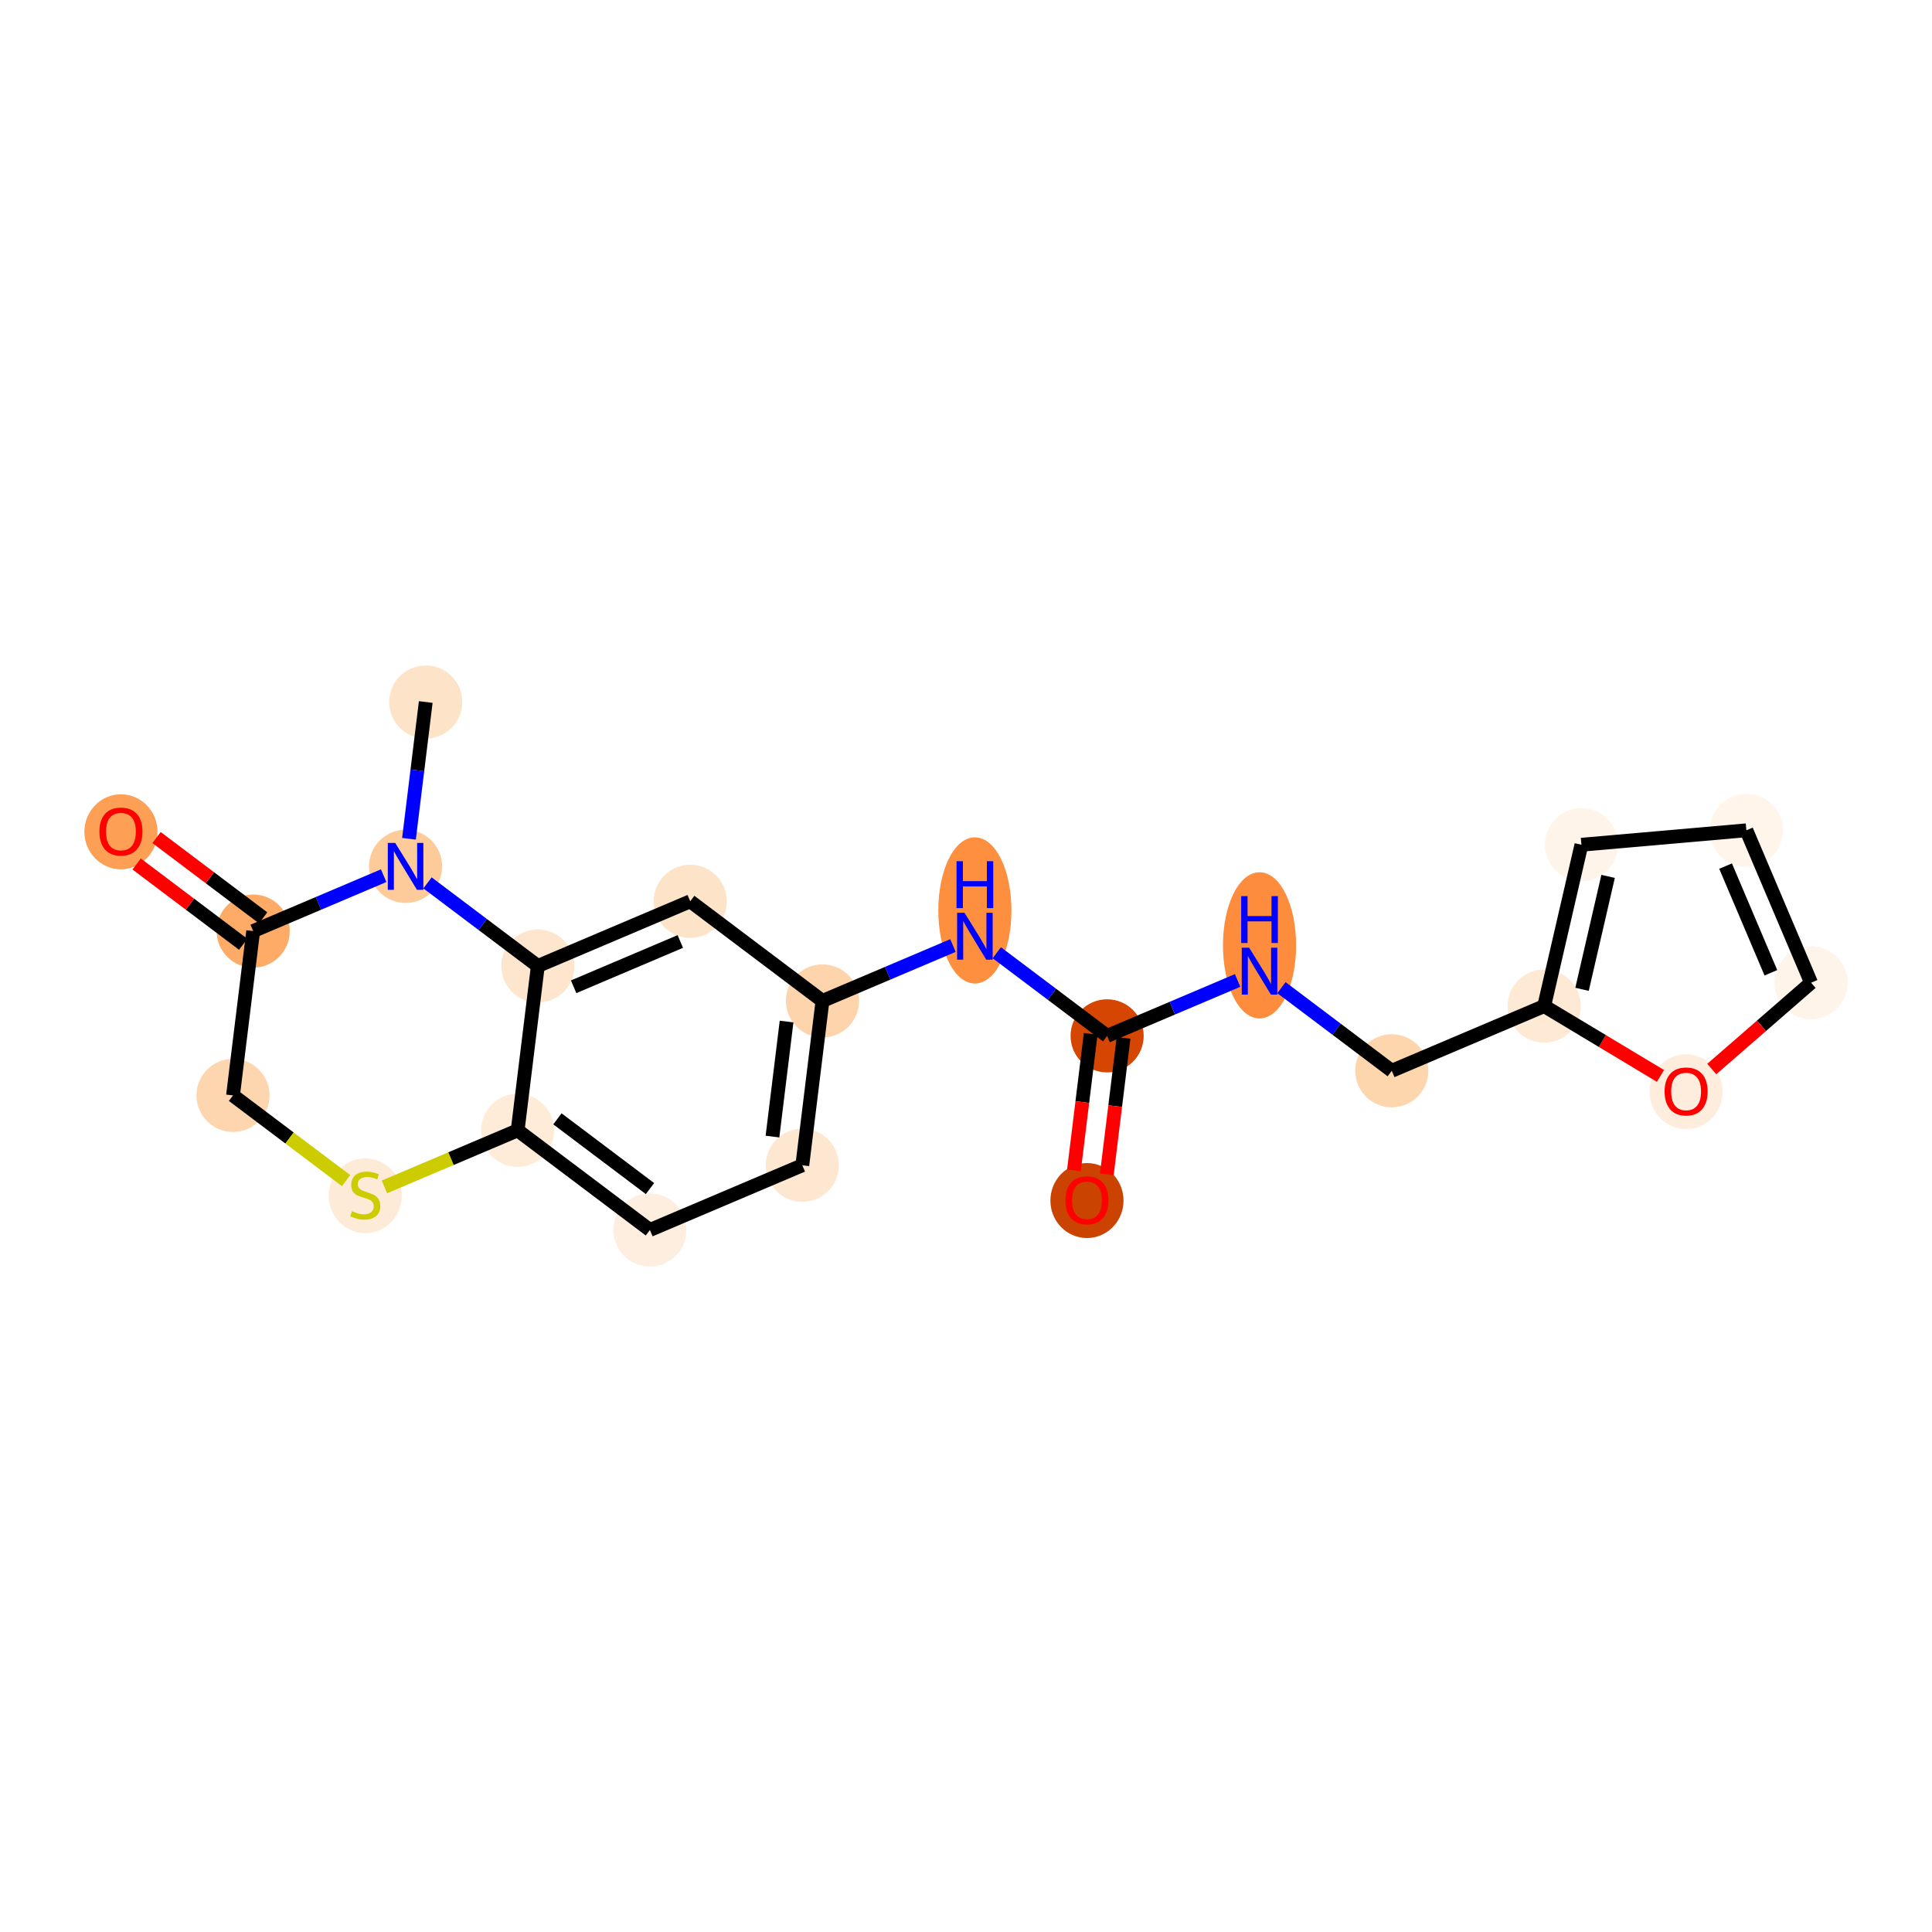 <?xml version='1.0' encoding='iso-8859-1'?>
<svg version='1.1' baseProfile='full'
              xmlns='http://www.w3.org/2000/svg'
                      xmlns:rdkit='http://www.rdkit.org/xml'
                      xmlns:xlink='http://www.w3.org/1999/xlink'
                  xml:space='preserve'
width='280px' height='280px' viewBox='0 0 280 280'>
<!-- END OF HEADER -->
<rect style='opacity:1.0;fill:#FFFFFF;stroke:none' width='280' height='280' x='0' y='0'> </rect>
<ellipse cx='61.703' cy='101.742' rx='4.799' ry='4.799'  style='fill:#FDE3C8;fill-rule:evenodd;stroke:#FDE3C8;stroke-width:1.0px;stroke-linecap:butt;stroke-linejoin:miter;stroke-opacity:1' />
<ellipse cx='58.78' cy='125.56' rx='4.799' ry='4.805'  style='fill:#FDCB9A;fill-rule:evenodd;stroke:#FDCB9A;stroke-width:1.0px;stroke-linecap:butt;stroke-linejoin:miter;stroke-opacity:1' />
<ellipse cx='36.692' cy='134.938' rx='4.799' ry='4.799'  style='fill:#FDAB67;fill-rule:evenodd;stroke:#FDAB67;stroke-width:1.0px;stroke-linecap:butt;stroke-linejoin:miter;stroke-opacity:1' />
<ellipse cx='17.527' cy='120.551' rx='4.799' ry='4.934'  style='fill:#FD9F55;fill-rule:evenodd;stroke:#FD9F55;stroke-width:1.0px;stroke-linecap:butt;stroke-linejoin:miter;stroke-opacity:1' />
<ellipse cx='33.77' cy='158.756' rx='4.799' ry='4.799'  style='fill:#FDD6AF;fill-rule:evenodd;stroke:#FDD6AF;stroke-width:1.0px;stroke-linecap:butt;stroke-linejoin:miter;stroke-opacity:1' />
<ellipse cx='52.935' cy='173.287' rx='4.799' ry='4.921'  style='fill:#FEEBD7;fill-rule:evenodd;stroke:#FEEBD7;stroke-width:1.0px;stroke-linecap:butt;stroke-linejoin:miter;stroke-opacity:1' />
<ellipse cx='75.023' cy='163.818' rx='4.799' ry='4.799'  style='fill:#FEECD9;fill-rule:evenodd;stroke:#FEECD9;stroke-width:1.0px;stroke-linecap:butt;stroke-linejoin:miter;stroke-opacity:1' />
<ellipse cx='94.189' cy='178.258' rx='4.799' ry='4.799'  style='fill:#FEEEDF;fill-rule:evenodd;stroke:#FEEEDF;stroke-width:1.0px;stroke-linecap:butt;stroke-linejoin:miter;stroke-opacity:1' />
<ellipse cx='116.277' cy='168.88' rx='4.799' ry='4.799'  style='fill:#FEE7D1;fill-rule:evenodd;stroke:#FEE7D1;stroke-width:1.0px;stroke-linecap:butt;stroke-linejoin:miter;stroke-opacity:1' />
<ellipse cx='119.199' cy='145.062' rx='4.799' ry='4.799'  style='fill:#FDD4AB;fill-rule:evenodd;stroke:#FDD4AB;stroke-width:1.0px;stroke-linecap:butt;stroke-linejoin:miter;stroke-opacity:1' />
<ellipse cx='141.287' cy='131.946' rx='4.799' ry='10.091'  style='fill:#FD8F3F;fill-rule:evenodd;stroke:#FD8F3F;stroke-width:1.0px;stroke-linecap:butt;stroke-linejoin:miter;stroke-opacity:1' />
<ellipse cx='160.453' cy='150.124' rx='4.799' ry='4.799'  style='fill:#D44601;fill-rule:evenodd;stroke:#D44601;stroke-width:1.0px;stroke-linecap:butt;stroke-linejoin:miter;stroke-opacity:1' />
<ellipse cx='157.53' cy='173.994' rx='4.799' ry='4.934'  style='fill:#CB4301;fill-rule:evenodd;stroke:#CB4301;stroke-width:1.0px;stroke-linecap:butt;stroke-linejoin:miter;stroke-opacity:1' />
<ellipse cx='182.541' cy='137.008' rx='4.799' ry='10.091'  style='fill:#FD8D3C;fill-rule:evenodd;stroke:#FD8D3C;stroke-width:1.0px;stroke-linecap:butt;stroke-linejoin:miter;stroke-opacity:1' />
<ellipse cx='201.706' cy='155.186' rx='4.799' ry='4.799'  style='fill:#FDD6AE;fill-rule:evenodd;stroke:#FDD6AE;stroke-width:1.0px;stroke-linecap:butt;stroke-linejoin:miter;stroke-opacity:1' />
<ellipse cx='223.794' cy='145.808' rx='4.799' ry='4.799'  style='fill:#FEE9D5;fill-rule:evenodd;stroke:#FEE9D5;stroke-width:1.0px;stroke-linecap:butt;stroke-linejoin:miter;stroke-opacity:1' />
<ellipse cx='229.191' cy='122.426' rx='4.799' ry='4.799'  style='fill:#FEF4E9;fill-rule:evenodd;stroke:#FEF4E9;stroke-width:1.0px;stroke-linecap:butt;stroke-linejoin:miter;stroke-opacity:1' />
<ellipse cx='253.096' cy='120.333' rx='4.799' ry='4.799'  style='fill:#FFF5EB;fill-rule:evenodd;stroke:#FFF5EB;stroke-width:1.0px;stroke-linecap:butt;stroke-linejoin:miter;stroke-opacity:1' />
<ellipse cx='262.473' cy='142.421' rx='4.799' ry='4.799'  style='fill:#FEF4EA;fill-rule:evenodd;stroke:#FEF4EA;stroke-width:1.0px;stroke-linecap:butt;stroke-linejoin:miter;stroke-opacity:1' />
<ellipse cx='244.364' cy='158.218' rx='4.799' ry='4.934'  style='fill:#FEEDDD;fill-rule:evenodd;stroke:#FEEDDD;stroke-width:1.0px;stroke-linecap:butt;stroke-linejoin:miter;stroke-opacity:1' />
<ellipse cx='100.034' cy='130.622' rx='4.799' ry='4.799'  style='fill:#FDE3C8;fill-rule:evenodd;stroke:#FDE3C8;stroke-width:1.0px;stroke-linecap:butt;stroke-linejoin:miter;stroke-opacity:1' />
<ellipse cx='77.946' cy='140' rx='4.799' ry='4.799'  style='fill:#FEE6CE;fill-rule:evenodd;stroke:#FEE6CE;stroke-width:1.0px;stroke-linecap:butt;stroke-linejoin:miter;stroke-opacity:1' />
<path class='bond-0 atom-0 atom-1' d='M 61.703,101.742 L 60.487,111.652' style='fill:none;fill-rule:evenodd;stroke:#000000;stroke-width:2.0px;stroke-linecap:butt;stroke-linejoin:miter;stroke-opacity:1' />
<path class='bond-0 atom-0 atom-1' d='M 60.487,111.652 L 59.271,121.562' style='fill:none;fill-rule:evenodd;stroke:#0000FF;stroke-width:2.0px;stroke-linecap:butt;stroke-linejoin:miter;stroke-opacity:1' />
<path class='bond-1 atom-1 atom-2' d='M 55.603,126.909 L 46.148,130.924' style='fill:none;fill-rule:evenodd;stroke:#0000FF;stroke-width:2.0px;stroke-linecap:butt;stroke-linejoin:miter;stroke-opacity:1' />
<path class='bond-1 atom-1 atom-2' d='M 46.148,130.924 L 36.692,134.938' style='fill:none;fill-rule:evenodd;stroke:#000000;stroke-width:2.0px;stroke-linecap:butt;stroke-linejoin:miter;stroke-opacity:1' />
<path class='bond-21 atom-21 atom-1' d='M 77.946,140 L 69.951,133.977' style='fill:none;fill-rule:evenodd;stroke:#000000;stroke-width:2.0px;stroke-linecap:butt;stroke-linejoin:miter;stroke-opacity:1' />
<path class='bond-21 atom-21 atom-1' d='M 69.951,133.977 L 61.957,127.954' style='fill:none;fill-rule:evenodd;stroke:#0000FF;stroke-width:2.0px;stroke-linecap:butt;stroke-linejoin:miter;stroke-opacity:1' />
<path class='bond-2 atom-2 atom-3' d='M 38.136,133.021 L 30.413,127.203' style='fill:none;fill-rule:evenodd;stroke:#000000;stroke-width:2.0px;stroke-linecap:butt;stroke-linejoin:miter;stroke-opacity:1' />
<path class='bond-2 atom-2 atom-3' d='M 30.413,127.203 L 22.69,121.384' style='fill:none;fill-rule:evenodd;stroke:#FF0000;stroke-width:2.0px;stroke-linecap:butt;stroke-linejoin:miter;stroke-opacity:1' />
<path class='bond-2 atom-2 atom-3' d='M 35.248,136.855 L 27.525,131.036' style='fill:none;fill-rule:evenodd;stroke:#000000;stroke-width:2.0px;stroke-linecap:butt;stroke-linejoin:miter;stroke-opacity:1' />
<path class='bond-2 atom-2 atom-3' d='M 27.525,131.036 L 19.802,125.217' style='fill:none;fill-rule:evenodd;stroke:#FF0000;stroke-width:2.0px;stroke-linecap:butt;stroke-linejoin:miter;stroke-opacity:1' />
<path class='bond-3 atom-2 atom-4' d='M 36.692,134.938 L 33.77,158.756' style='fill:none;fill-rule:evenodd;stroke:#000000;stroke-width:2.0px;stroke-linecap:butt;stroke-linejoin:miter;stroke-opacity:1' />
<path class='bond-4 atom-4 atom-5' d='M 33.77,158.756 L 41.963,164.929' style='fill:none;fill-rule:evenodd;stroke:#000000;stroke-width:2.0px;stroke-linecap:butt;stroke-linejoin:miter;stroke-opacity:1' />
<path class='bond-4 atom-4 atom-5' d='M 41.963,164.929 L 50.156,171.102' style='fill:none;fill-rule:evenodd;stroke:#CCCC00;stroke-width:2.0px;stroke-linecap:butt;stroke-linejoin:miter;stroke-opacity:1' />
<path class='bond-5 atom-5 atom-6' d='M 55.714,172.016 L 65.368,167.917' style='fill:none;fill-rule:evenodd;stroke:#CCCC00;stroke-width:2.0px;stroke-linecap:butt;stroke-linejoin:miter;stroke-opacity:1' />
<path class='bond-5 atom-5 atom-6' d='M 65.368,167.917 L 75.023,163.818' style='fill:none;fill-rule:evenodd;stroke:#000000;stroke-width:2.0px;stroke-linecap:butt;stroke-linejoin:miter;stroke-opacity:1' />
<path class='bond-6 atom-6 atom-7' d='M 75.023,163.818 L 94.189,178.258' style='fill:none;fill-rule:evenodd;stroke:#000000;stroke-width:2.0px;stroke-linecap:butt;stroke-linejoin:miter;stroke-opacity:1' />
<path class='bond-6 atom-6 atom-7' d='M 80.786,162.151 L 94.202,172.259' style='fill:none;fill-rule:evenodd;stroke:#000000;stroke-width:2.0px;stroke-linecap:butt;stroke-linejoin:miter;stroke-opacity:1' />
<path class='bond-22 atom-21 atom-6' d='M 77.946,140 L 75.023,163.818' style='fill:none;fill-rule:evenodd;stroke:#000000;stroke-width:2.0px;stroke-linecap:butt;stroke-linejoin:miter;stroke-opacity:1' />
<path class='bond-7 atom-7 atom-8' d='M 94.189,178.258 L 116.277,168.88' style='fill:none;fill-rule:evenodd;stroke:#000000;stroke-width:2.0px;stroke-linecap:butt;stroke-linejoin:miter;stroke-opacity:1' />
<path class='bond-8 atom-8 atom-9' d='M 116.277,168.88 L 119.199,145.062' style='fill:none;fill-rule:evenodd;stroke:#000000;stroke-width:2.0px;stroke-linecap:butt;stroke-linejoin:miter;stroke-opacity:1' />
<path class='bond-8 atom-8 atom-9' d='M 111.952,164.723 L 113.997,148.05' style='fill:none;fill-rule:evenodd;stroke:#000000;stroke-width:2.0px;stroke-linecap:butt;stroke-linejoin:miter;stroke-opacity:1' />
<path class='bond-9 atom-9 atom-10' d='M 119.199,145.062 L 128.655,141.047' style='fill:none;fill-rule:evenodd;stroke:#000000;stroke-width:2.0px;stroke-linecap:butt;stroke-linejoin:miter;stroke-opacity:1' />
<path class='bond-9 atom-9 atom-10' d='M 128.655,141.047 L 138.11,137.033' style='fill:none;fill-rule:evenodd;stroke:#0000FF;stroke-width:2.0px;stroke-linecap:butt;stroke-linejoin:miter;stroke-opacity:1' />
<path class='bond-19 atom-9 atom-20' d='M 119.199,145.062 L 100.034,130.622' style='fill:none;fill-rule:evenodd;stroke:#000000;stroke-width:2.0px;stroke-linecap:butt;stroke-linejoin:miter;stroke-opacity:1' />
<path class='bond-10 atom-10 atom-11' d='M 144.464,138.078 L 152.459,144.101' style='fill:none;fill-rule:evenodd;stroke:#0000FF;stroke-width:2.0px;stroke-linecap:butt;stroke-linejoin:miter;stroke-opacity:1' />
<path class='bond-10 atom-10 atom-11' d='M 152.459,144.101 L 160.453,150.124' style='fill:none;fill-rule:evenodd;stroke:#000000;stroke-width:2.0px;stroke-linecap:butt;stroke-linejoin:miter;stroke-opacity:1' />
<path class='bond-11 atom-11 atom-12' d='M 158.071,149.832 L 156.857,159.722' style='fill:none;fill-rule:evenodd;stroke:#000000;stroke-width:2.0px;stroke-linecap:butt;stroke-linejoin:miter;stroke-opacity:1' />
<path class='bond-11 atom-11 atom-12' d='M 156.857,159.722 L 155.644,169.613' style='fill:none;fill-rule:evenodd;stroke:#FF0000;stroke-width:2.0px;stroke-linecap:butt;stroke-linejoin:miter;stroke-opacity:1' />
<path class='bond-11 atom-11 atom-12' d='M 162.835,150.416 L 161.621,160.307' style='fill:none;fill-rule:evenodd;stroke:#000000;stroke-width:2.0px;stroke-linecap:butt;stroke-linejoin:miter;stroke-opacity:1' />
<path class='bond-11 atom-11 atom-12' d='M 161.621,160.307 L 160.407,170.198' style='fill:none;fill-rule:evenodd;stroke:#FF0000;stroke-width:2.0px;stroke-linecap:butt;stroke-linejoin:miter;stroke-opacity:1' />
<path class='bond-12 atom-11 atom-13' d='M 160.453,150.124 L 169.908,146.109' style='fill:none;fill-rule:evenodd;stroke:#000000;stroke-width:2.0px;stroke-linecap:butt;stroke-linejoin:miter;stroke-opacity:1' />
<path class='bond-12 atom-11 atom-13' d='M 169.908,146.109 L 179.364,142.095' style='fill:none;fill-rule:evenodd;stroke:#0000FF;stroke-width:2.0px;stroke-linecap:butt;stroke-linejoin:miter;stroke-opacity:1' />
<path class='bond-13 atom-13 atom-14' d='M 185.718,143.14 L 193.712,149.163' style='fill:none;fill-rule:evenodd;stroke:#0000FF;stroke-width:2.0px;stroke-linecap:butt;stroke-linejoin:miter;stroke-opacity:1' />
<path class='bond-13 atom-13 atom-14' d='M 193.712,149.163 L 201.706,155.186' style='fill:none;fill-rule:evenodd;stroke:#000000;stroke-width:2.0px;stroke-linecap:butt;stroke-linejoin:miter;stroke-opacity:1' />
<path class='bond-14 atom-14 atom-15' d='M 201.706,155.186 L 223.794,145.808' style='fill:none;fill-rule:evenodd;stroke:#000000;stroke-width:2.0px;stroke-linecap:butt;stroke-linejoin:miter;stroke-opacity:1' />
<path class='bond-15 atom-15 atom-16' d='M 223.794,145.808 L 229.191,122.426' style='fill:none;fill-rule:evenodd;stroke:#000000;stroke-width:2.0px;stroke-linecap:butt;stroke-linejoin:miter;stroke-opacity:1' />
<path class='bond-15 atom-15 atom-16' d='M 229.28,143.38 L 233.058,127.013' style='fill:none;fill-rule:evenodd;stroke:#000000;stroke-width:2.0px;stroke-linecap:butt;stroke-linejoin:miter;stroke-opacity:1' />
<path class='bond-23 atom-19 atom-15' d='M 240.645,155.931 L 232.22,150.869' style='fill:none;fill-rule:evenodd;stroke:#FF0000;stroke-width:2.0px;stroke-linecap:butt;stroke-linejoin:miter;stroke-opacity:1' />
<path class='bond-23 atom-19 atom-15' d='M 232.22,150.869 L 223.794,145.808' style='fill:none;fill-rule:evenodd;stroke:#000000;stroke-width:2.0px;stroke-linecap:butt;stroke-linejoin:miter;stroke-opacity:1' />
<path class='bond-16 atom-16 atom-17' d='M 229.191,122.426 L 253.096,120.333' style='fill:none;fill-rule:evenodd;stroke:#000000;stroke-width:2.0px;stroke-linecap:butt;stroke-linejoin:miter;stroke-opacity:1' />
<path class='bond-17 atom-17 atom-18' d='M 253.096,120.333 L 262.473,142.421' style='fill:none;fill-rule:evenodd;stroke:#000000;stroke-width:2.0px;stroke-linecap:butt;stroke-linejoin:miter;stroke-opacity:1' />
<path class='bond-17 atom-17 atom-18' d='M 250.085,125.522 L 256.649,140.983' style='fill:none;fill-rule:evenodd;stroke:#000000;stroke-width:2.0px;stroke-linecap:butt;stroke-linejoin:miter;stroke-opacity:1' />
<path class='bond-18 atom-18 atom-19' d='M 262.473,142.421 L 255.279,148.676' style='fill:none;fill-rule:evenodd;stroke:#000000;stroke-width:2.0px;stroke-linecap:butt;stroke-linejoin:miter;stroke-opacity:1' />
<path class='bond-18 atom-18 atom-19' d='M 255.279,148.676 L 248.084,154.932' style='fill:none;fill-rule:evenodd;stroke:#FF0000;stroke-width:2.0px;stroke-linecap:butt;stroke-linejoin:miter;stroke-opacity:1' />
<path class='bond-20 atom-20 atom-21' d='M 100.034,130.622 L 77.946,140' style='fill:none;fill-rule:evenodd;stroke:#000000;stroke-width:2.0px;stroke-linecap:butt;stroke-linejoin:miter;stroke-opacity:1' />
<path class='bond-20 atom-20 atom-21' d='M 98.596,136.446 L 83.135,143.011' style='fill:none;fill-rule:evenodd;stroke:#000000;stroke-width:2.0px;stroke-linecap:butt;stroke-linejoin:miter;stroke-opacity:1' />
<path  class='atom-1' d='M 57.278 122.162
L 59.505 125.762
Q 59.726 126.117, 60.081 126.76
Q 60.436 127.403, 60.455 127.441
L 60.455 122.162
L 61.357 122.162
L 61.357 128.958
L 60.426 128.958
L 58.036 125.023
Q 57.758 124.562, 57.46 124.034
Q 57.172 123.506, 57.086 123.343
L 57.086 128.958
L 56.203 128.958
L 56.203 122.162
L 57.278 122.162
' fill='#0000FF'/>
<path  class='atom-3' d='M 14.407 120.517
Q 14.407 118.886, 15.213 117.974
Q 16.02 117.062, 17.527 117.062
Q 19.034 117.062, 19.84 117.974
Q 20.646 118.886, 20.646 120.517
Q 20.646 122.168, 19.83 123.109
Q 19.014 124.04, 17.527 124.04
Q 16.029 124.04, 15.213 123.109
Q 14.407 122.178, 14.407 120.517
M 17.527 123.272
Q 18.563 123.272, 19.12 122.581
Q 19.686 121.88, 19.686 120.517
Q 19.686 119.183, 19.12 118.511
Q 18.563 117.83, 17.527 117.83
Q 16.49 117.83, 15.924 118.502
Q 15.367 119.174, 15.367 120.517
Q 15.367 121.89, 15.924 122.581
Q 16.49 123.272, 17.527 123.272
' fill='#FF0000'/>
<path  class='atom-5' d='M 51.015 175.528
Q 51.092 175.557, 51.409 175.691
Q 51.726 175.826, 52.071 175.912
Q 52.426 175.989, 52.772 175.989
Q 53.415 175.989, 53.789 175.682
Q 54.164 175.365, 54.164 174.818
Q 54.164 174.443, 53.972 174.213
Q 53.789 173.983, 53.501 173.858
Q 53.213 173.733, 52.733 173.589
Q 52.129 173.407, 51.764 173.234
Q 51.409 173.061, 51.15 172.697
Q 50.9 172.332, 50.9 171.717
Q 50.9 170.863, 51.476 170.335
Q 52.062 169.807, 53.213 169.807
Q 54.001 169.807, 54.893 170.182
L 54.672 170.921
Q 53.856 170.585, 53.242 170.585
Q 52.58 170.585, 52.215 170.863
Q 51.85 171.132, 51.86 171.602
Q 51.86 171.967, 52.042 172.188
Q 52.234 172.409, 52.503 172.533
Q 52.782 172.658, 53.242 172.802
Q 53.856 172.994, 54.221 173.186
Q 54.586 173.378, 54.845 173.772
Q 55.114 174.156, 55.114 174.818
Q 55.114 175.758, 54.48 176.267
Q 53.856 176.766, 52.81 176.766
Q 52.206 176.766, 51.745 176.632
Q 51.294 176.507, 50.756 176.286
L 51.015 175.528
' fill='#CCCC00'/>
<path  class='atom-10' d='M 139.785 132.286
L 142.012 135.886
Q 142.233 136.241, 142.588 136.884
Q 142.943 137.527, 142.962 137.565
L 142.962 132.286
L 143.865 132.286
L 143.865 139.082
L 142.933 139.082
L 140.543 135.147
Q 140.265 134.686, 139.968 134.158
Q 139.68 133.63, 139.593 133.467
L 139.593 139.082
L 138.71 139.082
L 138.71 132.286
L 139.785 132.286
' fill='#0000FF'/>
<path  class='atom-10' d='M 138.629 124.811
L 139.55 124.811
L 139.55 127.7
L 143.025 127.7
L 143.025 124.811
L 143.946 124.811
L 143.946 131.607
L 143.025 131.607
L 143.025 128.468
L 139.55 128.468
L 139.55 131.607
L 138.629 131.607
L 138.629 124.811
' fill='#0000FF'/>
<path  class='atom-12' d='M 154.411 173.961
Q 154.411 172.329, 155.217 171.417
Q 156.023 170.505, 157.53 170.505
Q 159.037 170.505, 159.844 171.417
Q 160.65 172.329, 160.65 173.961
Q 160.65 175.612, 159.834 176.553
Q 159.018 177.484, 157.53 177.484
Q 156.033 177.484, 155.217 176.553
Q 154.411 175.621, 154.411 173.961
M 157.53 176.716
Q 158.567 176.716, 159.124 176.025
Q 159.69 175.324, 159.69 173.961
Q 159.69 172.627, 159.124 171.955
Q 158.567 171.273, 157.53 171.273
Q 156.494 171.273, 155.927 171.945
Q 155.371 172.617, 155.371 173.961
Q 155.371 175.333, 155.927 176.025
Q 156.494 176.716, 157.53 176.716
' fill='#FF0000'/>
<path  class='atom-13' d='M 181.039 137.348
L 183.266 140.948
Q 183.486 141.303, 183.841 141.946
Q 184.197 142.589, 184.216 142.627
L 184.216 137.348
L 185.118 137.348
L 185.118 144.144
L 184.187 144.144
L 181.797 140.209
Q 181.519 139.748, 181.221 139.22
Q 180.933 138.692, 180.847 138.529
L 180.847 144.144
L 179.964 144.144
L 179.964 137.348
L 181.039 137.348
' fill='#0000FF'/>
<path  class='atom-13' d='M 179.882 129.873
L 180.804 129.873
L 180.804 132.762
L 184.278 132.762
L 184.278 129.873
L 185.2 129.873
L 185.2 136.669
L 184.278 136.669
L 184.278 133.53
L 180.804 133.53
L 180.804 136.669
L 179.882 136.669
L 179.882 129.873
' fill='#0000FF'/>
<path  class='atom-19' d='M 241.245 158.185
Q 241.245 156.553, 242.051 155.641
Q 242.857 154.729, 244.364 154.729
Q 245.871 154.729, 246.678 155.641
Q 247.484 156.553, 247.484 158.185
Q 247.484 159.836, 246.668 160.776
Q 245.852 161.707, 244.364 161.707
Q 242.867 161.707, 242.051 160.776
Q 241.245 159.845, 241.245 158.185
M 244.364 160.939
Q 245.401 160.939, 245.958 160.248
Q 246.524 159.548, 246.524 158.185
Q 246.524 156.85, 245.958 156.179
Q 245.401 155.497, 244.364 155.497
Q 243.328 155.497, 242.761 156.169
Q 242.205 156.841, 242.205 158.185
Q 242.205 159.557, 242.761 160.248
Q 243.328 160.939, 244.364 160.939
' fill='#FF0000'/>
</svg>
